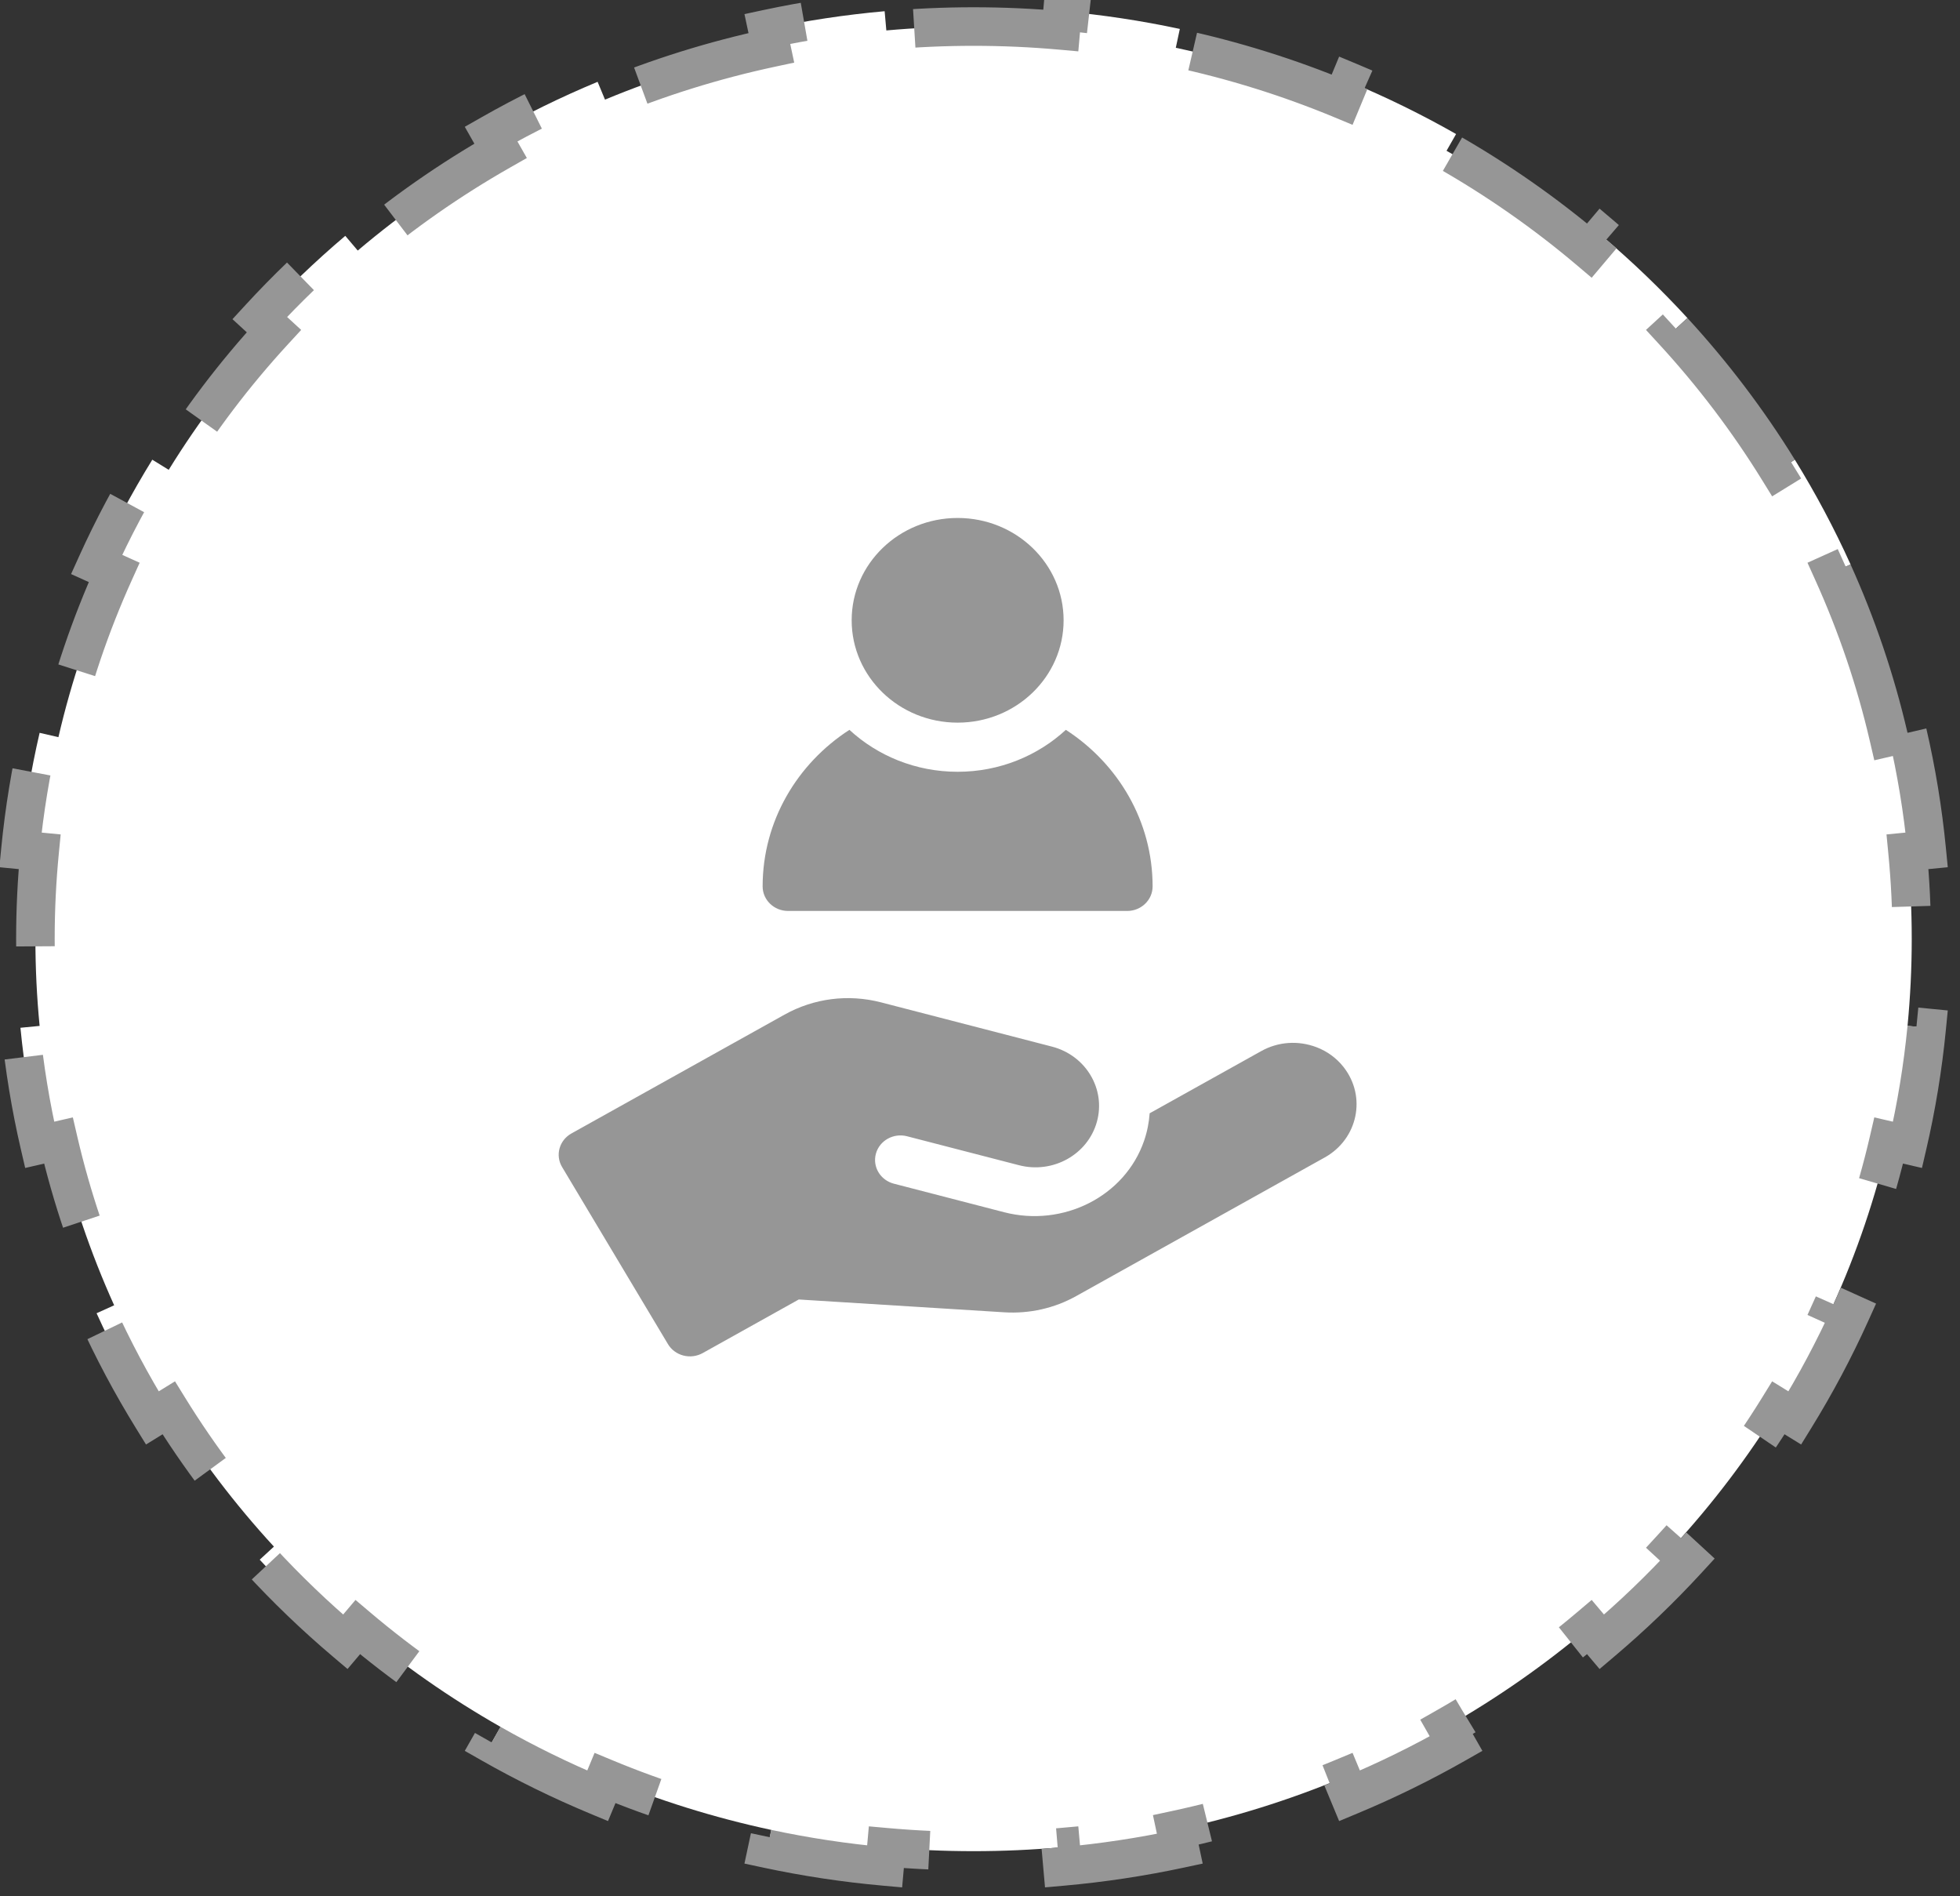 <svg width="61" height="59" viewBox="0 0 61 59" fill="none" xmlns="http://www.w3.org/2000/svg">
<rect x="0" y="0" width="61" height="59" fill="#333333" stroke="none"/>
<path d="M59.367 22.804C59.643 23.992 59.843 25.208 59.964 26.447L59.367 26.505C59.453 27.397 59.498 28.301 59.498 29.215C59.498 30.129 59.453 31.032 59.367 31.924L59.964 31.982C59.843 33.221 59.643 34.437 59.367 35.625L58.782 35.49C58.37 37.268 57.785 38.984 57.047 40.618L57.594 40.865C57.085 41.991 56.505 43.079 55.86 44.124L55.349 43.809C54.398 45.349 53.3 46.795 52.075 48.127L52.517 48.534C51.685 49.439 50.795 50.293 49.853 51.09L49.466 50.632C48.091 51.796 46.603 52.837 45.02 53.737L45.317 54.258C44.252 54.864 43.145 55.407 42.001 55.883L41.771 55.329C40.118 56.016 38.387 56.559 36.594 56.943L36.719 57.529C35.527 57.784 34.309 57.969 33.068 58.08L33.015 57.483C32.121 57.563 31.215 57.604 30.3 57.604C29.384 57.604 28.479 57.563 27.585 57.483L27.532 58.08C26.291 57.969 25.073 57.784 23.881 57.529L24.006 56.943C22.213 56.559 20.482 56.016 18.829 55.329L18.599 55.883C17.455 55.407 16.348 54.864 15.283 54.258L15.579 53.737C13.997 52.837 12.509 51.796 11.134 50.632L10.746 51.09C9.805 50.293 8.915 49.439 8.083 48.534L8.525 48.127C7.299 46.795 6.202 45.349 5.251 43.809L4.74 44.124C4.095 43.079 3.515 41.991 3.006 40.865L3.553 40.618C2.815 38.984 2.23 37.268 1.818 35.49L1.233 35.625C0.957 34.437 0.757 33.221 0.636 31.982L1.233 31.924C1.146 31.032 1.102 30.129 1.102 29.215C1.102 28.301 1.146 27.397 1.233 26.505L0.636 26.447C0.757 25.208 0.957 23.992 1.233 22.804L1.818 22.939C2.23 21.161 2.815 19.446 3.553 17.811L3.006 17.564C3.515 16.438 4.095 15.35 4.74 14.305L5.251 14.62C6.202 13.08 7.299 11.634 8.525 10.302L8.083 9.896C8.915 8.991 9.805 8.137 10.746 7.339L11.134 7.797C12.509 6.633 13.997 5.592 15.579 4.692L15.283 4.171C16.348 3.565 17.455 3.022 18.599 2.546L18.829 3.1C20.482 2.413 22.213 1.87 24.006 1.487L23.881 0.9C25.073 0.645 26.291 0.46 27.532 0.349L27.585 0.947C28.479 0.867 29.384 0.826 30.3 0.826C31.215 0.826 32.121 0.867 33.015 0.947L33.068 0.349C34.309 0.46 35.527 0.645 36.719 0.9L36.594 1.487C38.387 1.87 40.118 2.413 41.771 3.1L42.001 2.546C43.145 3.022 44.252 3.565 45.317 4.171L45.02 4.692C46.603 5.592 48.091 6.633 49.466 7.797L49.853 7.339C50.795 8.137 51.685 8.991 52.517 9.896L52.075 10.302C53.3 11.634 54.398 13.08 55.349 14.62L55.86 14.305C56.505 15.35 57.085 16.438 57.594 17.564L57.047 17.811C57.785 19.446 58.37 21.161 58.782 22.939L59.367 22.804Z" fill="white" stroke="#969696" stroke-width="1.2" stroke-dasharray="6 4"/>
<path d="M41.812 33.2C41.598 32.928 41.308 32.715 40.979 32.589C40.403 32.369 39.778 32.414 39.252 32.708L35.78 34.643C35.76 34.926 35.705 35.212 35.608 35.495C35.011 37.233 33.084 38.196 31.252 37.722L27.821 36.834C27.398 36.725 27.148 36.306 27.261 35.898C27.374 35.49 27.808 35.249 28.23 35.358L31.714 36.259C32.77 36.532 33.855 35.928 34.138 34.908C34.421 33.889 33.794 32.841 32.739 32.568L27.419 31.191C26.398 30.927 25.332 31.063 24.416 31.573L17.784 35.271C17.405 35.482 17.275 35.95 17.494 36.316L20.788 41.825C20.893 42.001 21.066 42.129 21.268 42.181C21.471 42.234 21.687 42.206 21.869 42.105L24.86 40.437L31.259 40.836C32.041 40.884 32.813 40.71 33.492 40.332L41.23 36.017C42.249 35.45 42.547 34.134 41.812 33.2Z" fill="#969696"/>
<path d="M24.527 28.347H35.08C35.517 28.347 35.872 28.005 35.872 27.583C35.872 25.554 34.798 23.763 33.172 22.711C32.295 23.519 31.108 24.016 29.803 24.016C28.499 24.016 27.312 23.519 26.436 22.711C24.809 23.763 23.735 25.554 23.735 27.583C23.735 28.005 24.09 28.347 24.527 28.347Z" fill="#969696"/>
<path d="M29.804 22.487C31.625 22.487 33.102 21.061 33.102 19.302C33.102 17.544 31.625 16.118 29.804 16.118C27.982 16.118 26.506 17.544 26.506 19.302C26.506 21.061 27.982 22.487 29.804 22.487Z" fill="#969696"/>
</svg>
